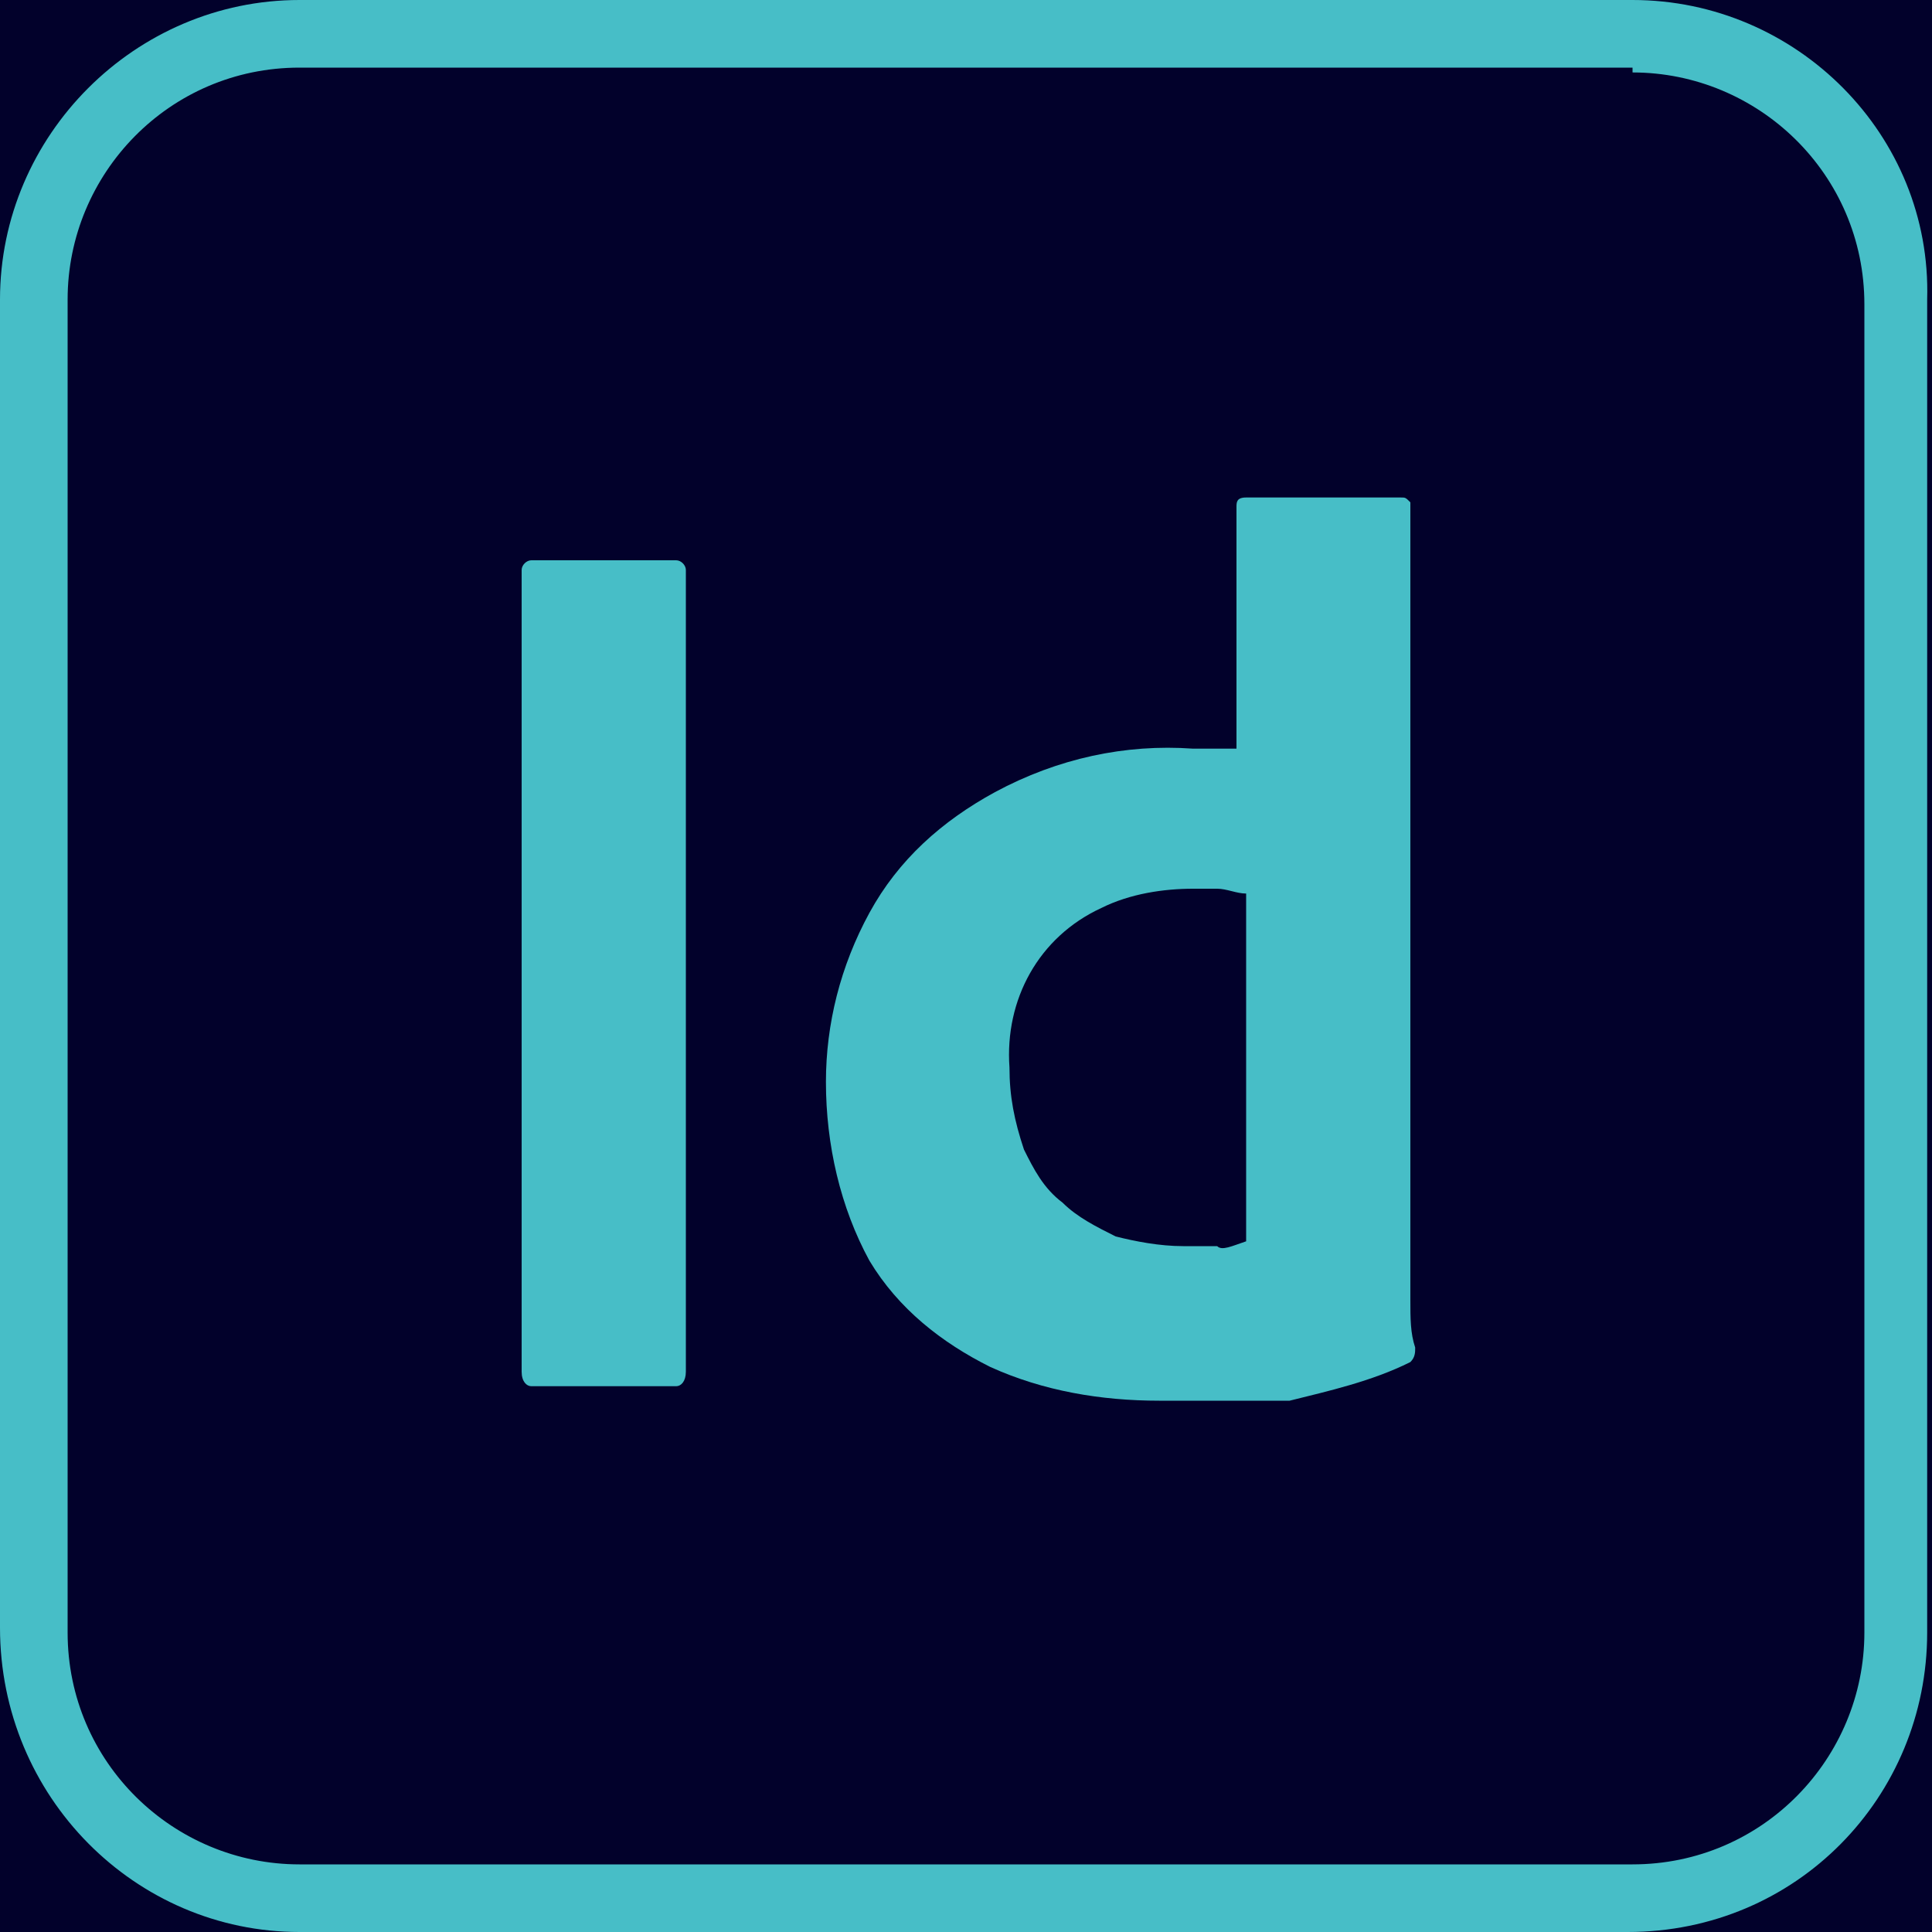 <?xml version="1.0" encoding="utf-8"?>
<!-- Generator: Adobe Illustrator 25.4.1, SVG Export Plug-In . SVG Version: 6.00 Build 0)  -->
<svg version="1.1" id="_04-slide" xmlns="http://www.w3.org/2000/svg" xmlns:xlink="http://www.w3.org/1999/xlink" x="0px" y="0px"
	 viewBox="0 0 40 40" style="enable-background:new 0 0 40 40;" xml:space="preserve">
<style type="text/css">
	.st0{fill:#02012B;}
	.st1{fill:#47BEC7;}
</style>
<rect class="st0" width="40" height="40"/>
<g id="InDesign">
	<g id="Прямоугольник_18">
		<path class="st1" d="M33.8,1.5c2.6,0,4.8,2.1,4.8,4.8v27.5c0,2.6-2.1,4.8-4.8,4.8H6.2c-2.6,0-4.8-2.1-4.8-4.8V6.2
			c0-2.6,2.1-4.8,4.8-4.8H33.8 M33.8,0H6.2C2.8,0,0,2.8,0,6.2v27.5C0,37.2,2.8,40,6.2,40h27.5c3.5,0,6.2-2.8,6.2-6.2V6.2
			C40,2.8,37.2,0,33.8,0z"/>
	</g>
	<g id="Контур_34">
		<path class="st1" d="M14.2,11.8v16.6c0,0.2-0.1,0.3-0.2,0.3h-3c-0.1,0-0.2-0.1-0.2-0.3V11.8c0-0.1,0.1-0.2,0.2-0.2h3
			C14.1,11.6,14.2,11.7,14.2,11.8L14.2,11.8L14.2,11.8z"/>
	</g>
	<g id="Контур_35">
		<path class="st1" d="M24,29c-1.2,0-2.4-0.2-3.5-0.7c-1-0.5-1.9-1.2-2.5-2.2c-0.6-1.1-0.9-2.4-0.9-3.7c0-1.2,0.3-2.4,0.9-3.5
			c0.6-1.1,1.5-1.9,2.6-2.5c1.3-0.7,2.7-1,4.1-0.9h0.3h0.6v-5c0-0.1,0-0.2,0.2-0.2H29c0.1,0,0.1,0,0.2,0.1c0,0,0,0,0,0v15.5
			c0,0.3,0,0.6,0,1s0,0.7,0.1,1c0,0.1,0,0.2-0.1,0.3c-0.8,0.4-1.7,0.6-2.5,0.8C25.7,29,24.8,29,24,29z M25.8,25.7v-7.2
			c-0.2,0-0.4-0.1-0.6-0.1c-0.2,0-0.4,0-0.5,0c-0.6,0-1.3,0.1-1.9,0.4c-1.3,0.6-2,1.9-1.9,3.3c0,0.6,0.1,1.1,0.3,1.7
			c0.2,0.4,0.4,0.8,0.8,1.1c0.3,0.3,0.7,0.5,1.1,0.7c0.4,0.1,0.9,0.2,1.4,0.2c0.2,0,0.5,0,0.7,0C25.3,25.9,25.5,25.8,25.8,25.7
			L25.8,25.7z"/>
	</g>
</g>
</svg>
